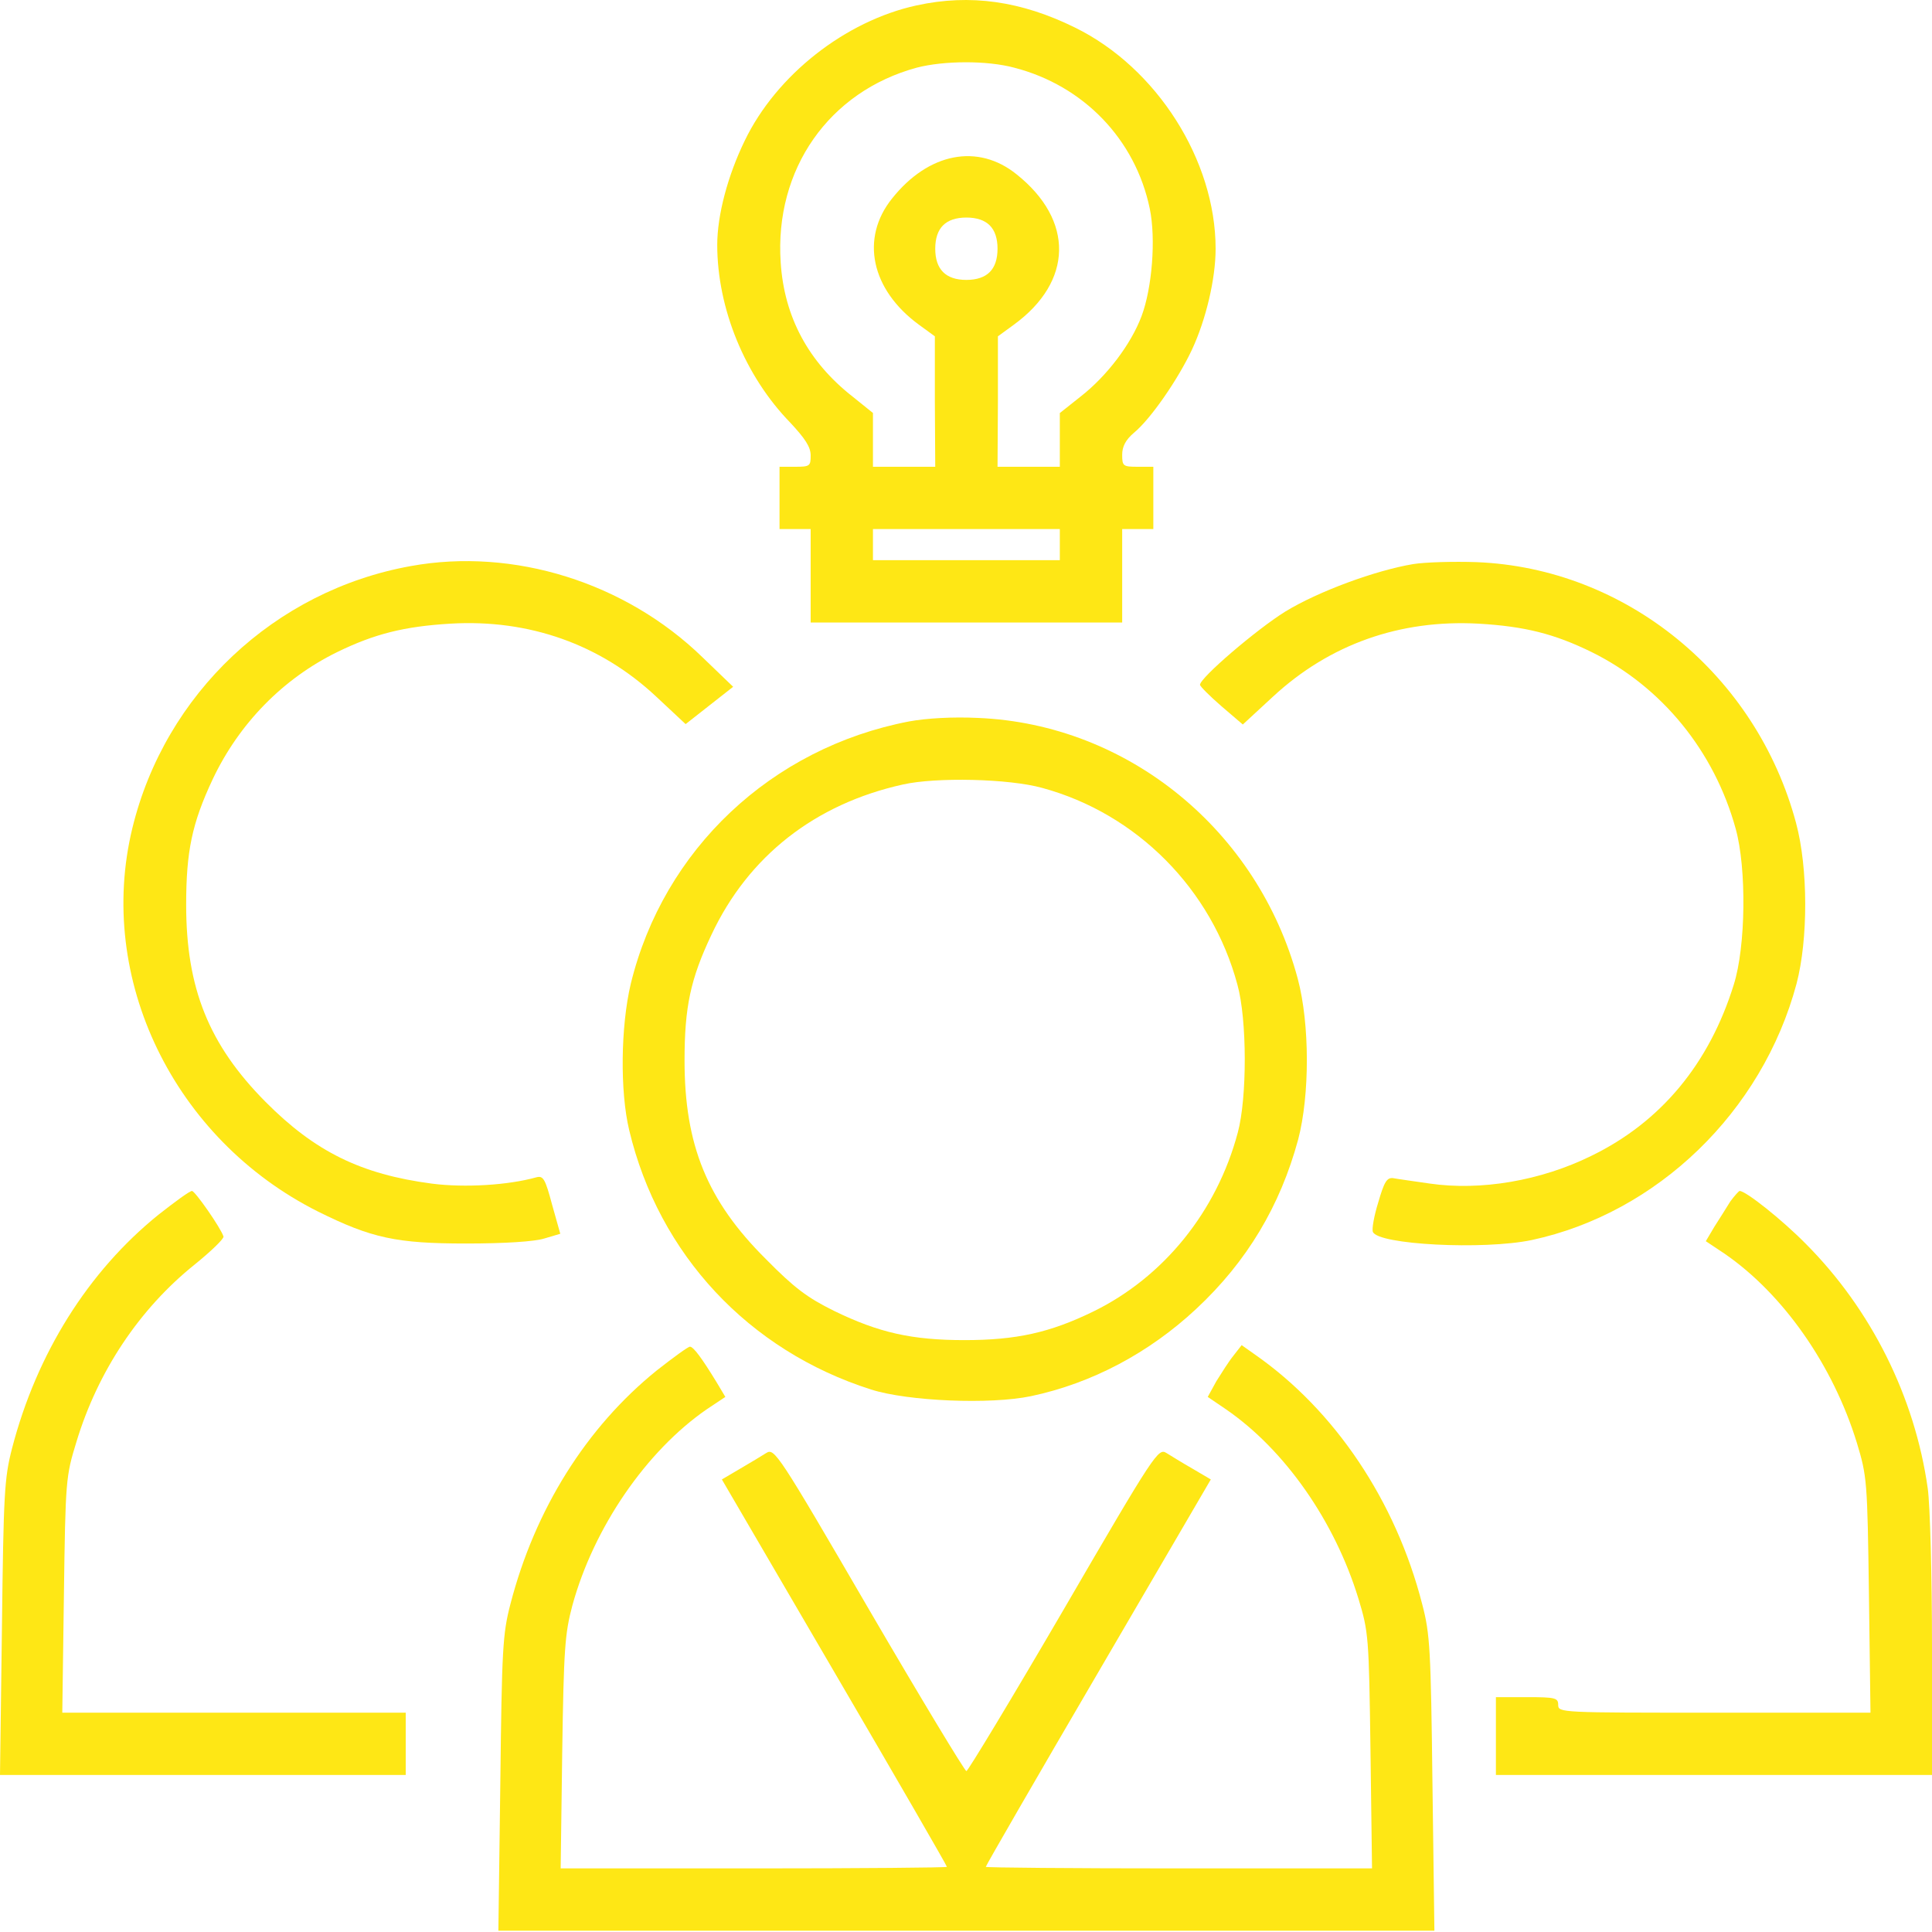 <svg width="25" height="25" viewBox="0 0 25 25" fill="none" xmlns="http://www.w3.org/2000/svg">
<g clip-path="url(#clip0_120_4010)">
<path d="M11.86 0.07C10.938 0.271 10.047 0.971 9.638 1.818C9.417 2.271 9.281 2.785 9.281 3.168C9.281 3.989 9.638 4.866 10.228 5.471C10.419 5.677 10.49 5.783 10.49 5.894C10.49 6.03 10.48 6.04 10.288 6.04H10.087V6.443V6.846H10.288H10.49V7.451V8.055H12.505H14.521V7.451V6.846H14.722H14.924V6.443V6.04H14.722C14.531 6.04 14.521 6.03 14.521 5.884C14.521 5.778 14.566 5.692 14.671 5.602C14.888 5.425 15.246 4.906 15.427 4.518C15.604 4.136 15.73 3.612 15.73 3.218C15.73 2.075 14.969 0.876 13.911 0.357C13.216 0.014 12.556 -0.082 11.86 0.07ZM13.125 0.876C14.022 1.108 14.692 1.803 14.878 2.7C14.959 3.092 14.908 3.727 14.772 4.09C14.636 4.453 14.324 4.866 13.981 5.133L13.714 5.345V5.692V6.04H13.311H12.908L12.913 5.194V4.352L13.12 4.201C13.886 3.642 13.901 2.851 13.155 2.256C12.656 1.853 12.016 1.974 11.543 2.569C11.13 3.083 11.271 3.748 11.89 4.201L12.097 4.352V5.193L12.102 6.04H11.699H11.296V5.692V5.344L11.034 5.133C10.46 4.684 10.147 4.1 10.102 3.395C10.021 2.19 10.727 1.183 11.865 0.875C12.213 0.785 12.767 0.78 13.125 0.876ZM12.807 2.916C12.873 2.982 12.908 3.083 12.908 3.218C12.908 3.354 12.873 3.455 12.807 3.521C12.742 3.586 12.641 3.622 12.505 3.622C12.238 3.622 12.102 3.486 12.102 3.218C12.102 3.083 12.137 2.982 12.203 2.916C12.268 2.851 12.369 2.815 12.505 2.815C12.641 2.815 12.742 2.851 12.807 2.916ZM13.714 7.048V7.249H12.505H11.296V7.048V6.846H12.505H13.714V7.048Z" fill="#FEE715"/>
<path d="M5.315 7.325C3.552 7.642 2.136 8.977 1.713 10.715C1.24 12.66 2.247 14.741 4.116 15.678C4.807 16.021 5.129 16.091 6.031 16.091C6.53 16.091 6.918 16.066 7.044 16.026L7.25 15.965L7.144 15.588C7.054 15.25 7.029 15.21 6.938 15.235C6.575 15.336 6.016 15.371 5.588 15.316C4.67 15.195 4.076 14.902 3.436 14.258C2.701 13.517 2.409 12.787 2.409 11.708C2.409 11.018 2.484 10.655 2.751 10.086C3.094 9.36 3.663 8.781 4.363 8.438C4.847 8.202 5.23 8.106 5.829 8.07C6.847 8.01 7.769 8.338 8.49 9.013L8.872 9.37L9.18 9.128L9.487 8.887L9.089 8.504C8.092 7.536 6.645 7.083 5.315 7.325Z" fill="#FEE715"/>
<path d="M18.289 7.299C17.8 7.38 17.06 7.652 16.631 7.914C16.258 8.146 15.528 8.771 15.528 8.861C15.528 8.881 15.654 9.007 15.805 9.138L16.082 9.375L16.475 9.012C17.206 8.337 18.113 8.015 19.13 8.07C19.73 8.105 20.113 8.201 20.596 8.438C21.503 8.886 22.183 9.718 22.46 10.725C22.602 11.239 22.591 12.247 22.435 12.741C22.118 13.763 21.493 14.519 20.591 14.957C19.936 15.28 19.16 15.411 18.5 15.315C18.294 15.285 18.077 15.255 18.027 15.245C17.946 15.235 17.911 15.295 17.835 15.557C17.78 15.733 17.75 15.905 17.765 15.94C17.826 16.106 19.196 16.177 19.821 16.046C21.443 15.698 22.803 14.388 23.247 12.73C23.398 12.156 23.398 11.234 23.241 10.65C22.728 8.73 21.04 7.35 19.105 7.274C18.813 7.264 18.445 7.274 18.289 7.299Z" fill="#FEE715"/>
<path d="M11.765 9.335C9.981 9.677 8.586 10.992 8.162 12.731C8.032 13.28 8.021 14.121 8.142 14.625C8.525 16.232 9.689 17.477 11.271 17.98C11.745 18.132 12.818 18.177 13.342 18.066C14.128 17.9 14.868 17.507 15.478 16.938C16.138 16.323 16.566 15.602 16.798 14.746C16.949 14.172 16.949 13.25 16.793 12.665C16.279 10.746 14.596 9.37 12.656 9.29C12.324 9.274 11.992 9.294 11.765 9.335ZM13.488 10.196C14.712 10.529 15.68 11.506 16.012 12.741C16.138 13.194 16.138 14.207 16.017 14.655C15.745 15.678 15.055 16.529 14.143 16.973C13.584 17.245 13.15 17.341 12.48 17.341C11.8 17.341 11.372 17.245 10.793 16.963C10.445 16.791 10.279 16.666 9.911 16.293C9.15 15.537 8.858 14.817 8.858 13.723C8.858 13.033 8.934 12.67 9.206 12.096C9.684 11.078 10.546 10.403 11.685 10.151C12.112 10.055 13.055 10.075 13.488 10.196Z" fill="#FEE715"/>
<path d="M2.051 15.718C1.139 16.454 0.474 17.517 0.156 18.741C0.056 19.129 0.046 19.321 0.025 21.064L0 22.968H2.625H5.25V22.565V22.162H3.028H0.806L0.827 20.641C0.847 19.149 0.852 19.104 0.988 18.661C1.265 17.744 1.804 16.937 2.519 16.363C2.731 16.192 2.902 16.026 2.892 16C2.857 15.889 2.524 15.411 2.484 15.411C2.454 15.411 2.262 15.552 2.051 15.718Z" fill="#FEE715"/>
<path d="M22.39 15.547C22.34 15.627 22.249 15.774 22.184 15.874L22.073 16.061L22.315 16.222C23.076 16.746 23.72 17.668 24.028 18.671C24.159 19.104 24.164 19.16 24.184 20.636L24.204 22.162H22.184C20.199 22.162 20.163 22.162 20.163 22.062C20.163 21.971 20.128 21.961 19.76 21.961H19.357V22.465V22.968H22.179H25V21.311C25 20.399 24.975 19.477 24.945 19.26C24.778 18.076 24.214 16.943 23.363 16.091C23.06 15.784 22.592 15.411 22.511 15.411C22.501 15.411 22.446 15.471 22.39 15.547Z" fill="#FEE715"/>
<path d="M8.499 17.733C7.587 18.469 6.922 19.532 6.605 20.756C6.504 21.144 6.494 21.336 6.474 23.079L6.449 24.983H12.505H18.561L18.536 23.084C18.515 21.346 18.505 21.144 18.404 20.761C18.062 19.421 17.271 18.247 16.238 17.527L16.067 17.406L15.961 17.542C15.9 17.617 15.805 17.769 15.739 17.874L15.628 18.076L15.865 18.237C16.626 18.761 17.271 19.683 17.578 20.686C17.709 21.119 17.714 21.174 17.734 22.656L17.754 24.177H15.255C13.88 24.177 12.756 24.167 12.756 24.157C12.756 24.142 13.411 23.008 14.212 21.638L15.668 19.144L15.437 19.008C15.306 18.933 15.15 18.837 15.094 18.802C14.988 18.736 14.948 18.791 13.764 20.827C13.094 21.976 12.525 22.918 12.505 22.918C12.485 22.918 11.915 21.976 11.245 20.827C10.061 18.792 10.021 18.736 9.915 18.802C9.86 18.837 9.703 18.932 9.572 19.008L9.341 19.144L10.797 21.638C11.598 23.008 12.253 24.142 12.253 24.157C12.253 24.167 11.13 24.177 9.754 24.177H7.255L7.275 22.681C7.295 21.326 7.31 21.139 7.406 20.776C7.683 19.764 8.364 18.776 9.144 18.237L9.386 18.076L9.275 17.89C9.084 17.577 8.973 17.426 8.928 17.426C8.903 17.426 8.711 17.567 8.499 17.733Z" fill="#FEE715"/>
</g>
<defs>
<clipPath id="clip0_120_4010">
<rect width="25" height="25" fill="white"/>
</clipPath>
</defs>
</svg>
